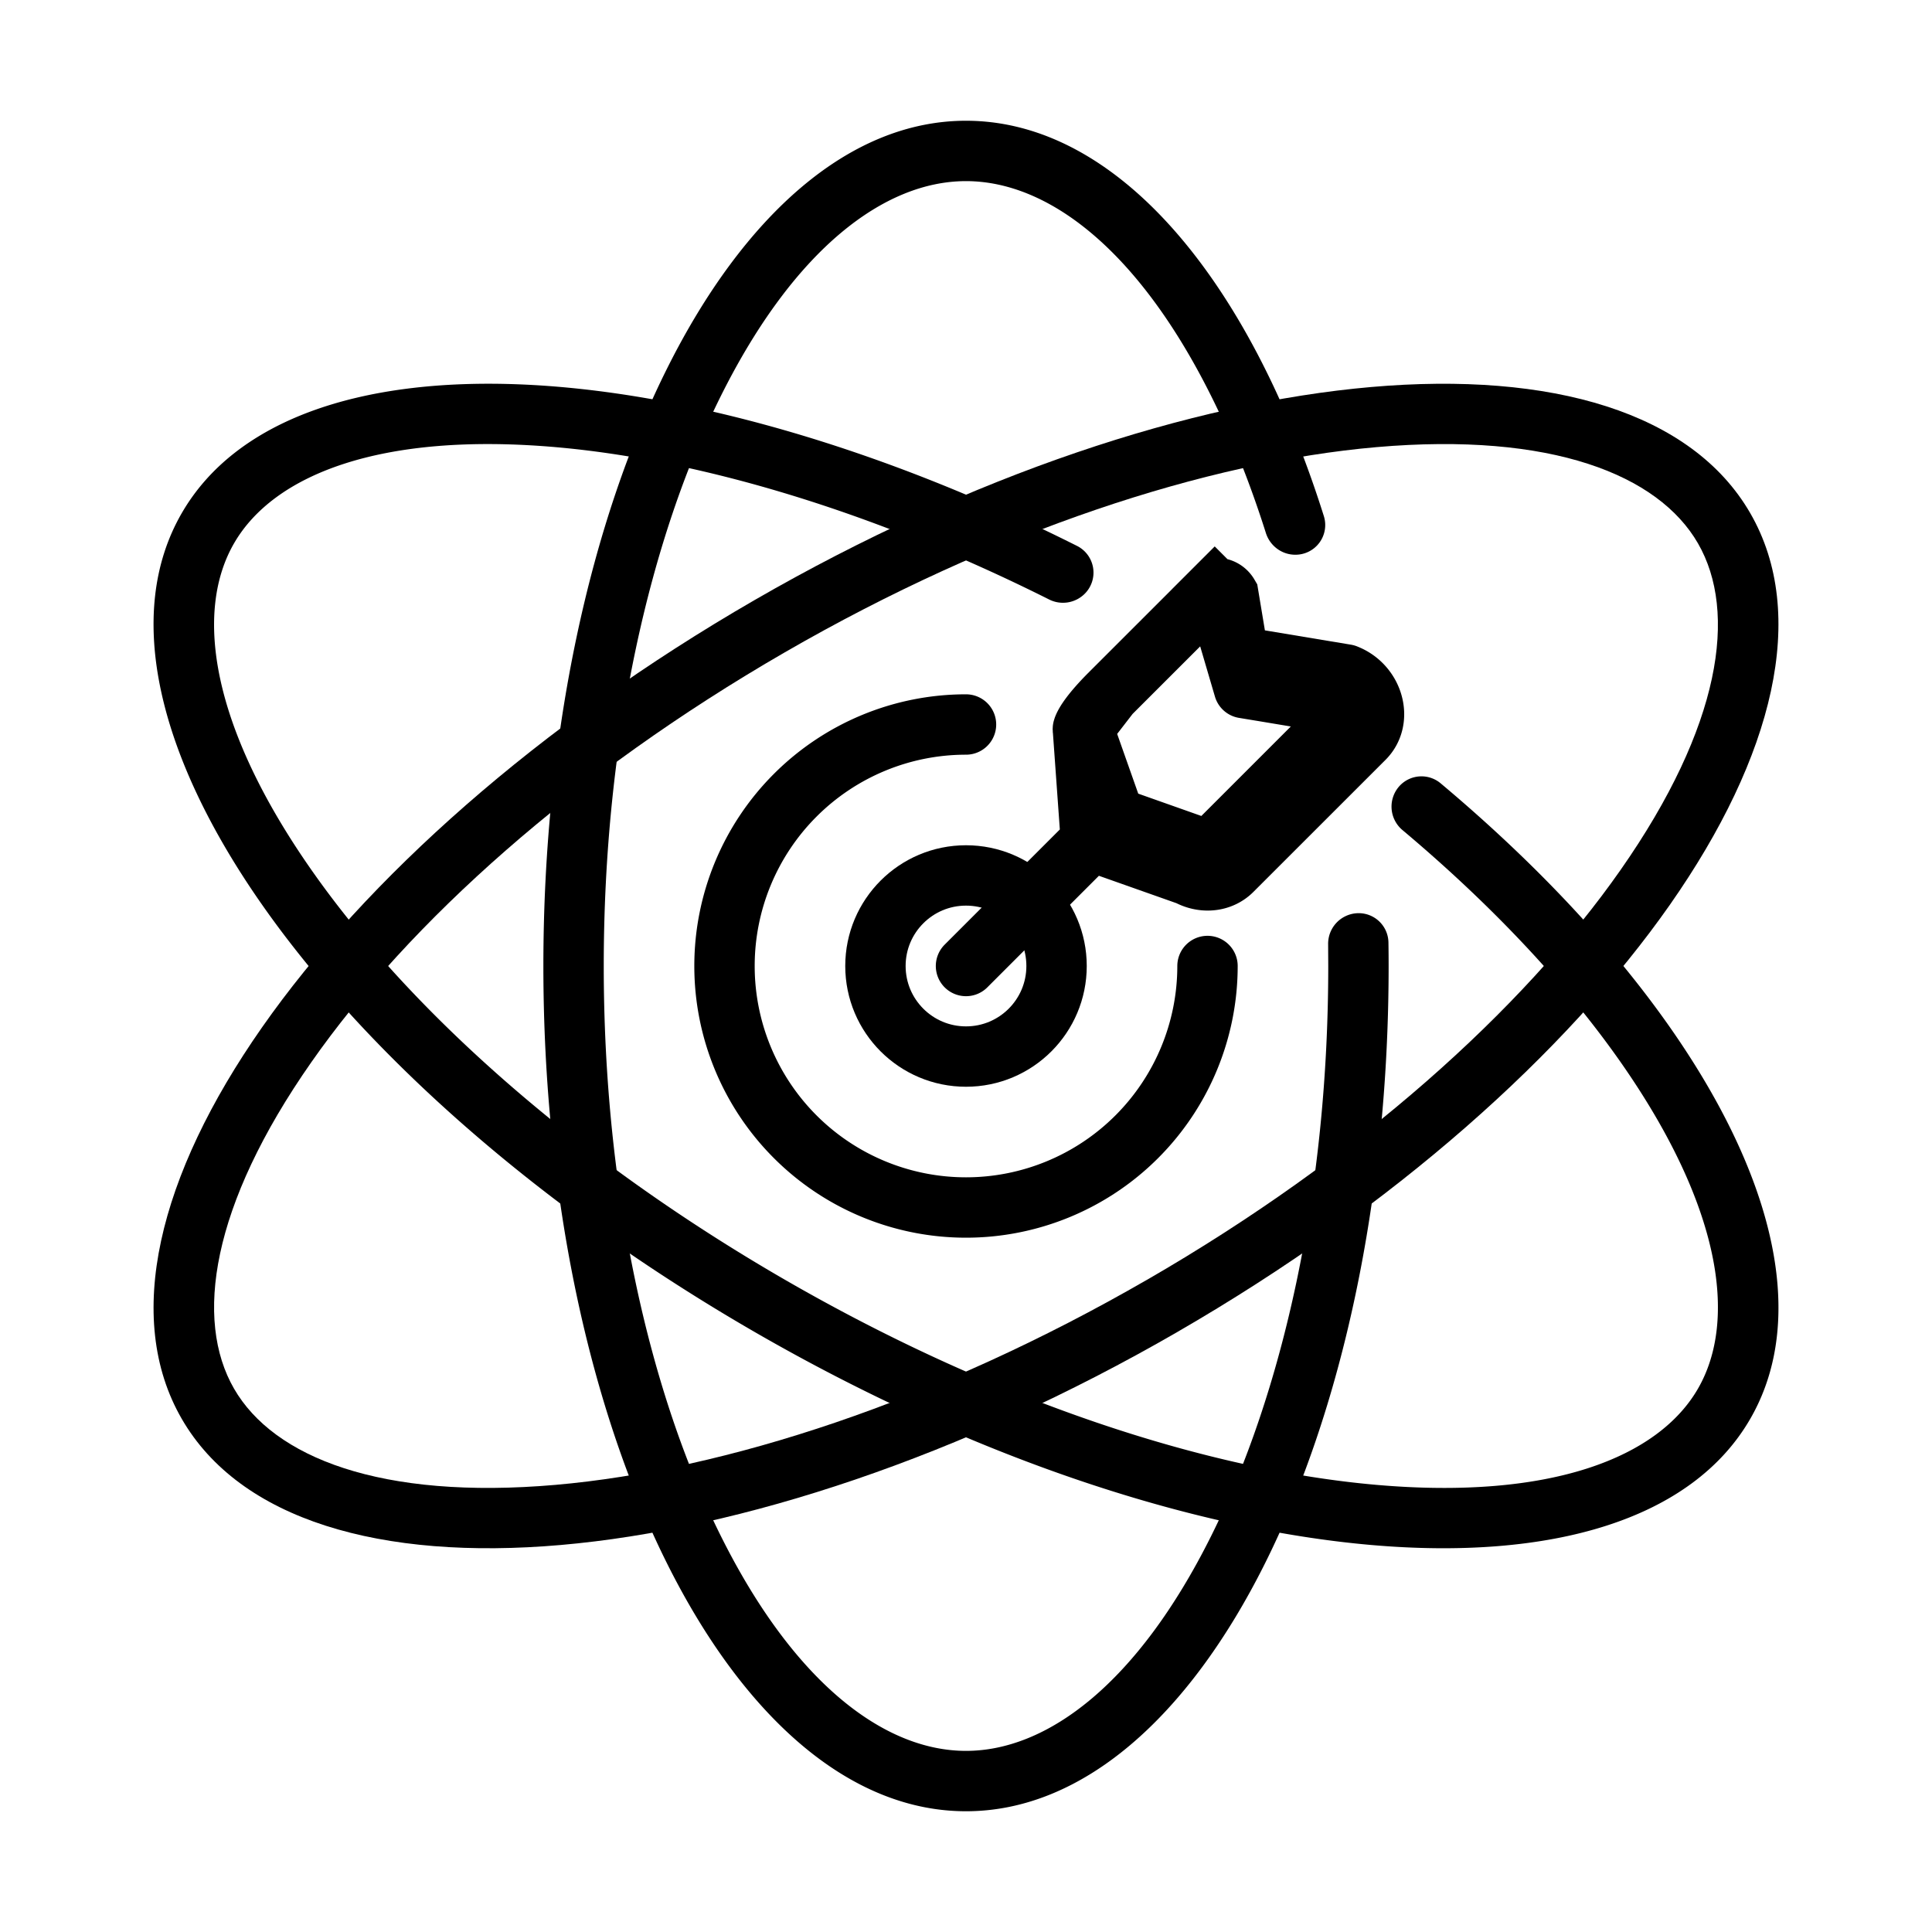 <svg xmlns="http://www.w3.org/2000/svg" fill="none" viewBox="0 0 32 32" width="1em" height="1em"><circle cx="16" cy="16" r="1.5" stroke="currentColor" stroke-linecap="round"/><path stroke="currentColor" stroke-linecap="round" d="M20 16a4 4 0 1 1-4-4m0 4 2.5-2.5m2.103-2.103-.059-.353-.198-1.192a.23.23 0 0 0-.132-.104c-.06-.018-.085.001-.093.01m.482 1.639-.482-1.64m.482 1.64.352.058 1.193.199m-1.545-.257.434-.435 1.256.209M20.12 9.758l-.354-.354zm0 0h0m0 0h0m-2.05 4.171 1.613.57c.25.135.542.103.724-.08l2.188-2.187c.315-.315.151-.888-.303-1.061m-4.222 2.758.47-.167-.079-.225m-.392.392.167-.471.225.08m-.392.391-.133-1.856m.525 1.464 1.388.491.037.013.034.019c.082.044.128.012.134.006l2.187-2.187c.008-.008.027-.033.01-.094a.22.22 0 0 0-.104-.131m-3.686 1.883-.49-1.388-.014-.036-.018-.034-.003-.006m4.21-.42.064.011.082-.493m-.145.483-.033-.016.178-.467m-4.356.902.007-.022c.032-.082.137-.253.441-.558zm0 0-.002.008v-.007l-.001-.009zm2.184-2.315-1.736 1.735z"/><path fill="currentColor" fill-rule="evenodd" d="M19 21.196c-3.49 2.015-6.99 3.153-9.798 3.398-2.897.252-4.67-.456-5.326-1.594-.657-1.138-.385-3.027 1.283-5.41C6.775 15.28 9.51 12.819 13 10.804s6.99-3.153 9.798-3.398c2.897-.252 4.67.456 5.326 1.594.657 1.138.385 3.027-1.283 5.41-1.616 2.31-4.351 4.771-7.84 6.786m.5.866C12.326 26.204 4.943 26.848 3.01 23.5s2.316-9.42 9.49-13.562S27.057 5.152 28.99 8.5s-2.315 9.42-9.49 13.562" clip-rule="evenodd"/><path fill="currentColor" fill-rule="evenodd" d="M13 21.196c3.49 2.015 6.99 3.153 9.798 3.398 2.897.252 4.67-.456 5.326-1.594.657-1.138.385-3.027-1.283-5.41-.887-1.267-2.11-2.58-3.61-3.84a.507.507 0 0 1-.037-.746.494.494 0 0 1 .666-.031c4.413 3.7 6.629 7.932 5.13 10.527-1.933 3.348-9.315 2.704-16.49-1.438S1.077 11.848 3.01 8.5c1.784-3.09 8.21-2.78 14.831.543a.495.495 0 0 1 .124.793.51.51 0 0 1-.587.094c-2.937-1.473-5.803-2.317-8.176-2.524-2.897-.252-4.67.456-5.326 1.594-.657 1.138-.385 3.027 1.283 5.41C6.775 16.72 9.51 19.18 13 21.196" clip-rule="evenodd"/><path fill="currentColor" fill-rule="evenodd" d="M22 16c0 3.744-.761 7.085-1.945 9.452C18.842 27.88 17.35 29 16 29s-2.842-1.12-4.055-3.548C10.76 23.085 10 19.744 10 16s.761-7.085 1.945-9.452C13.158 4.12 14.65 3 16 3s2.842 1.12 4.055 3.548c.342.683.648 1.447.912 2.28.067.212.263.36.486.36a.492.492 0 0 0 .475-.637C20.688 4.615 18.498 2 16 2c-3.866 0-7 6.268-7 14s3.134 14 7 14 7-6.268 7-14q0-.195-.003-.39a.493.493 0 0 0-.495-.485.507.507 0 0 0-.504.516z" clip-rule="evenodd"/></svg>
